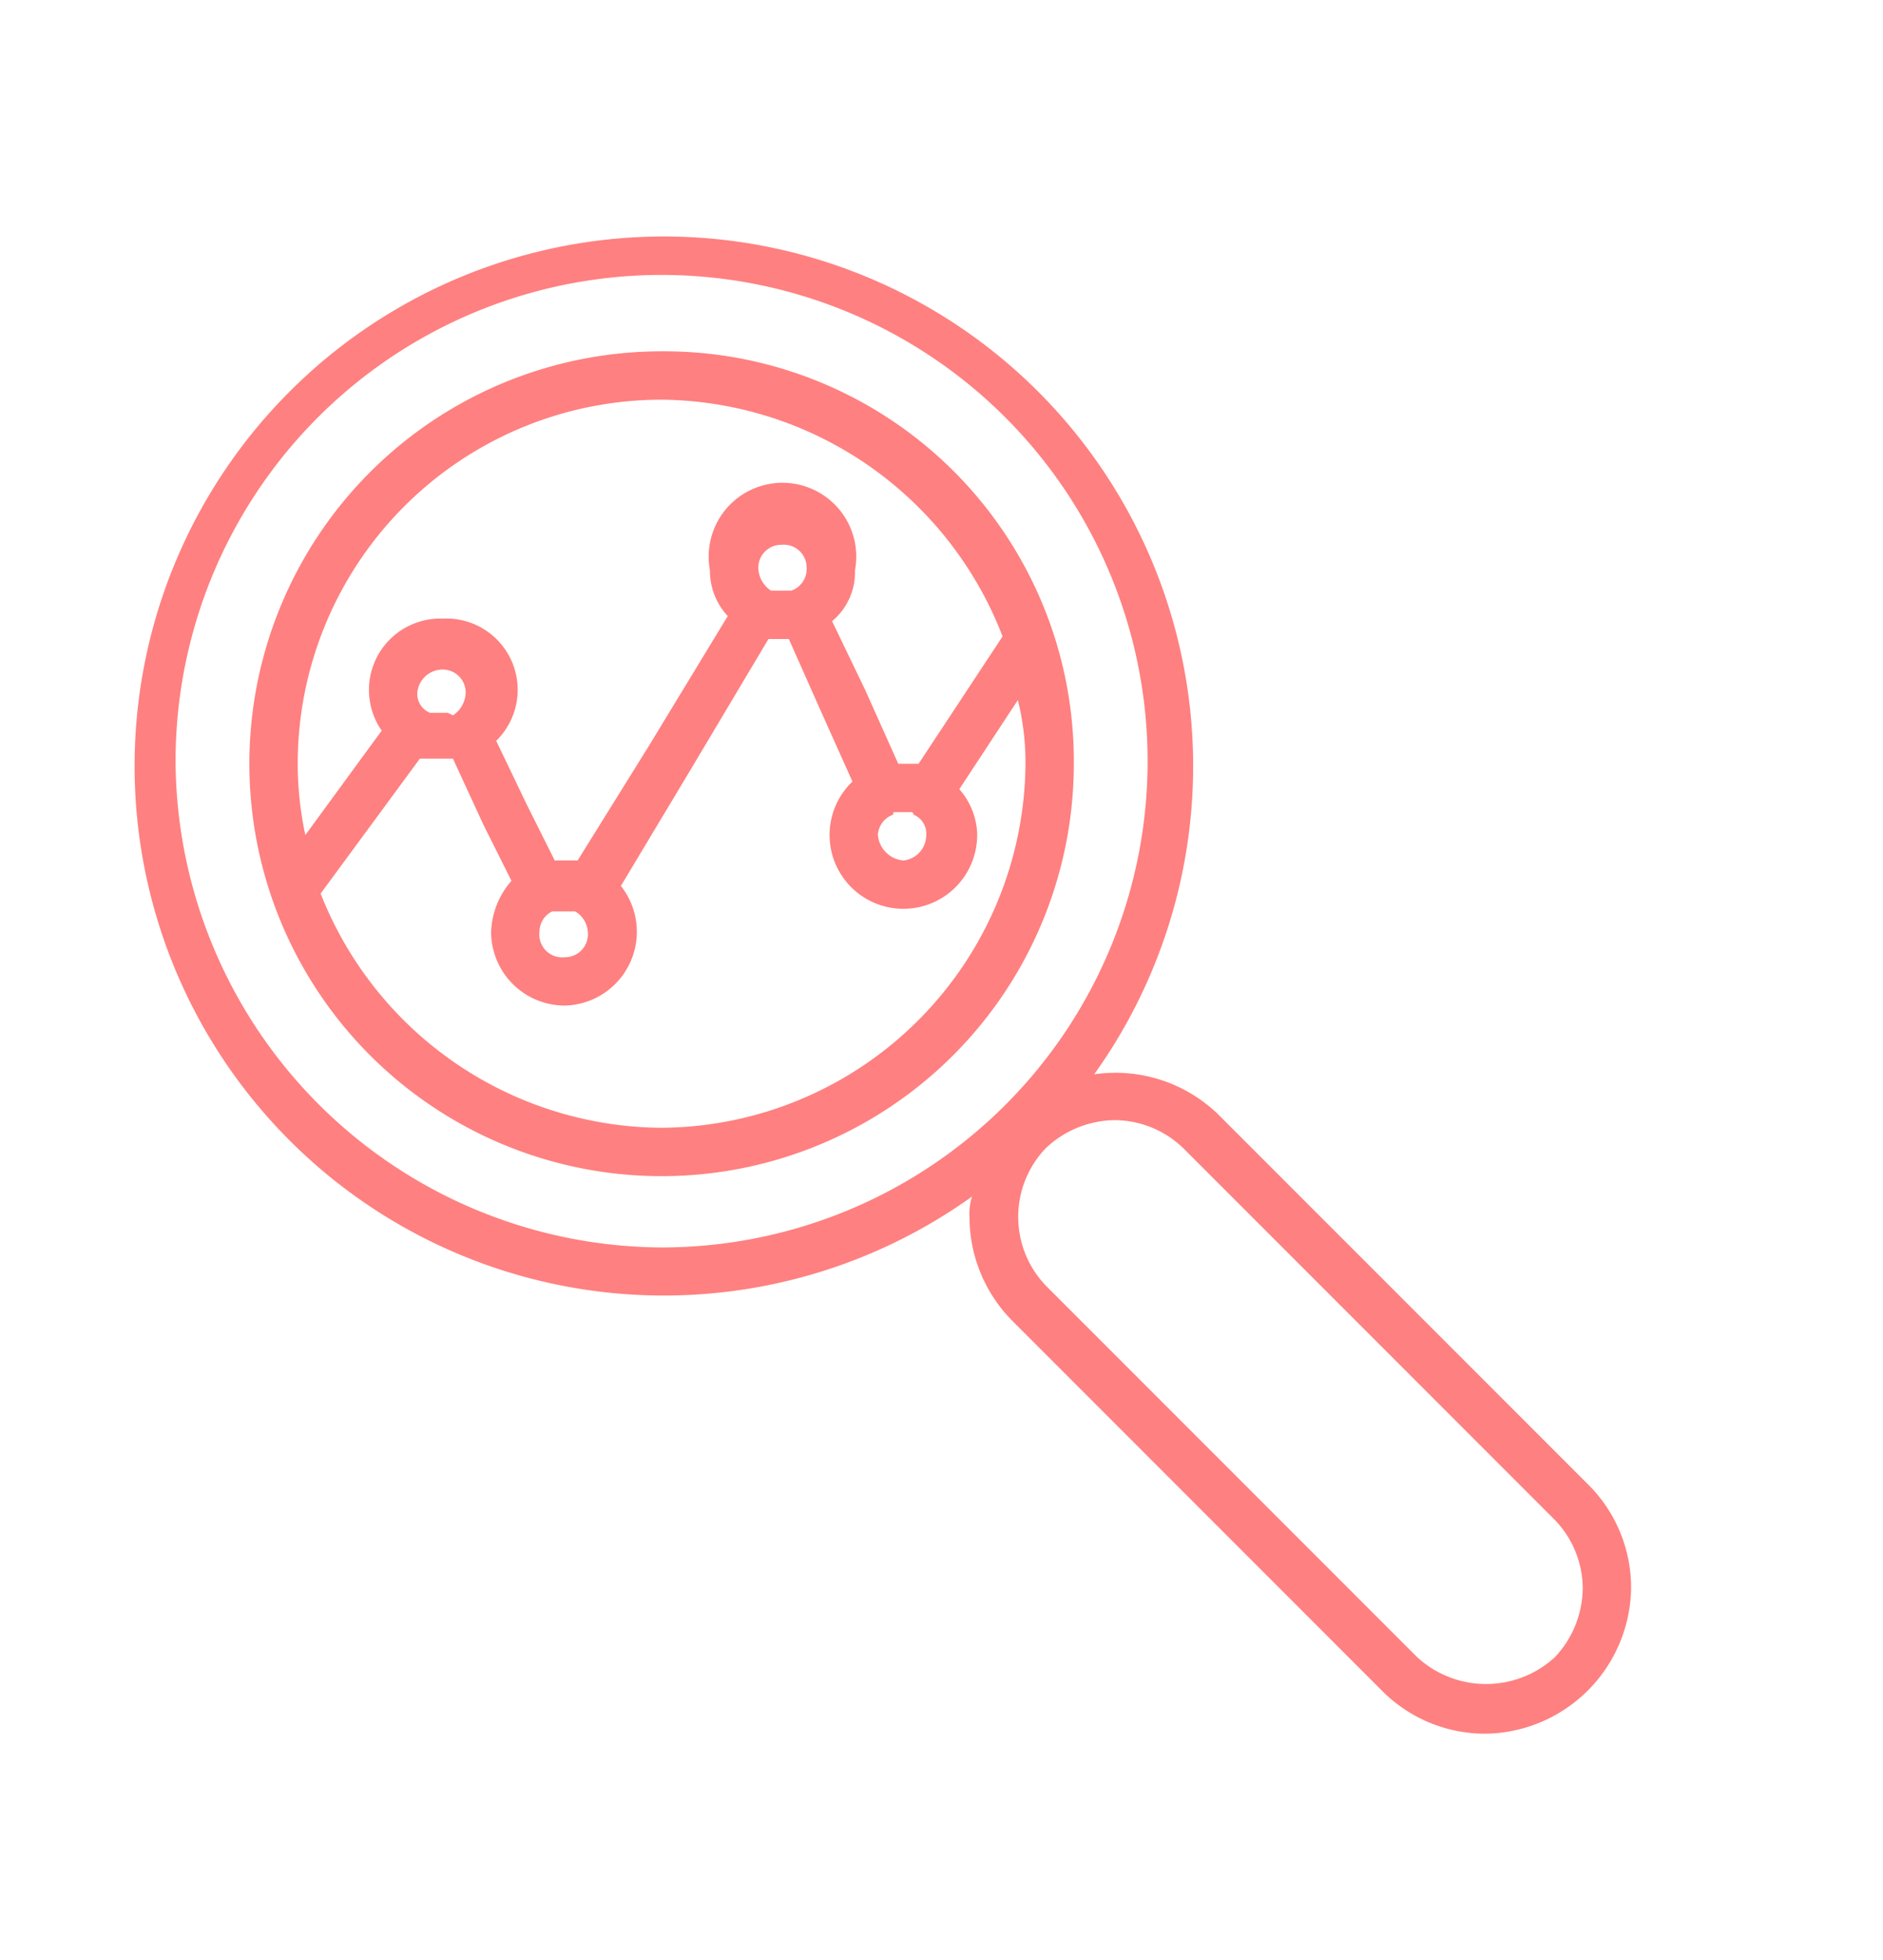 <svg xmlns="http://www.w3.org/2000/svg" viewBox="0 0 74 77"><defs><style>.a{fill:#ff8080;}</style></defs><title>200415_OSH Portal_UI_WIP_icons</title><path class="a" d="M26,13.8A16.2,16.2,0,1,0,42.2,30,16.1,16.1,0,0,0,26,13.8Zm0,1.9A14.5,14.5,0,0,1,39.4,25l-3.3,5h-.8L34,27.1l-1.3-2.7a2.5,2.5,0,0,0,.9-2,2.9,2.9,0,1,0-5.7,0,2.6,2.6,0,0,0,.7,1.8l-3.1,5.1-2.8,4.5h-.9l-1.1-2.2-1.2-2.5a2.8,2.8,0,0,0-2.1-4.8,2.8,2.8,0,0,0-2.9,2.8,2.8,2.8,0,0,0,.5,1.6l-3,4.1a13.3,13.3,0,0,1-.3-2.8A14.3,14.3,0,0,1,26,15.7ZM35.1,32c0-.1,0-.1.1-.1h.6a.1.1,0,0,1,.1.1.8.8,0,0,1,.5.8,1,1,0,0,1-.9,1,1.1,1.1,0,0,1-1-1A.9.9,0,0,1,35.1,32Zm-4-8.8h-.8a1.1,1.1,0,0,1-.5-.9.9.9,0,0,1,.9-.9.9.9,0,0,1,1,.9.9.9,0,0,1-.6.9ZM17.6,28h-.7a.8.8,0,0,1-.5-.8,1,1,0,0,1,1-.9.9.9,0,0,1,.9.9,1.1,1.1,0,0,1-.5.9Zm4.1,7.8h.9a1,1,0,0,1,.5.8.9.9,0,0,1-.9,1,.9.9,0,0,1-1-1A.9.9,0,0,1,21.7,35.8ZM26,44.3a14.5,14.5,0,0,1-13.4-9.2l3.9-5.3h1.3L19,32.4l1.1,2.2a3.2,3.2,0,0,0-.8,2,2.9,2.9,0,0,0,2.9,2.9,2.9,2.9,0,0,0,2.2-4.7l2.7-4.5,3.1-5.2H31l1.2,2.7,1.3,2.9a2.9,2.9,0,1,0,4.9,2,2.8,2.8,0,0,0-.7-1.7L40,27.5a10.1,10.1,0,0,1,.3,2.5A14.4,14.4,0,0,1,26,44.3Z"/><path class="a" d="M62.4,58.3,47.9,43.8A5.8,5.8,0,0,0,43,42.2,20.8,20.8,0,1,0,38.2,47a2.2,2.2,0,0,0-.1.8,5.8,5.8,0,0,0,1.7,4.1L54.3,66.4a5.7,5.7,0,0,0,4.1,1.7,5.8,5.8,0,0,0,5.7-5.7A5.7,5.7,0,0,0,62.4,58.3ZM6.9,30A19.1,19.1,0,1,1,26,49,19.2,19.2,0,0,1,6.9,30ZM61.1,65.1a4,4,0,0,1-5.4,0L41.1,50.5a3.9,3.9,0,0,1,0-5.4A4,4,0,0,1,43.8,44a3.9,3.9,0,0,1,2.7,1.1L61.1,59.7a3.9,3.9,0,0,1,1.1,2.7A4,4,0,0,1,61.1,65.1Z"/></svg>